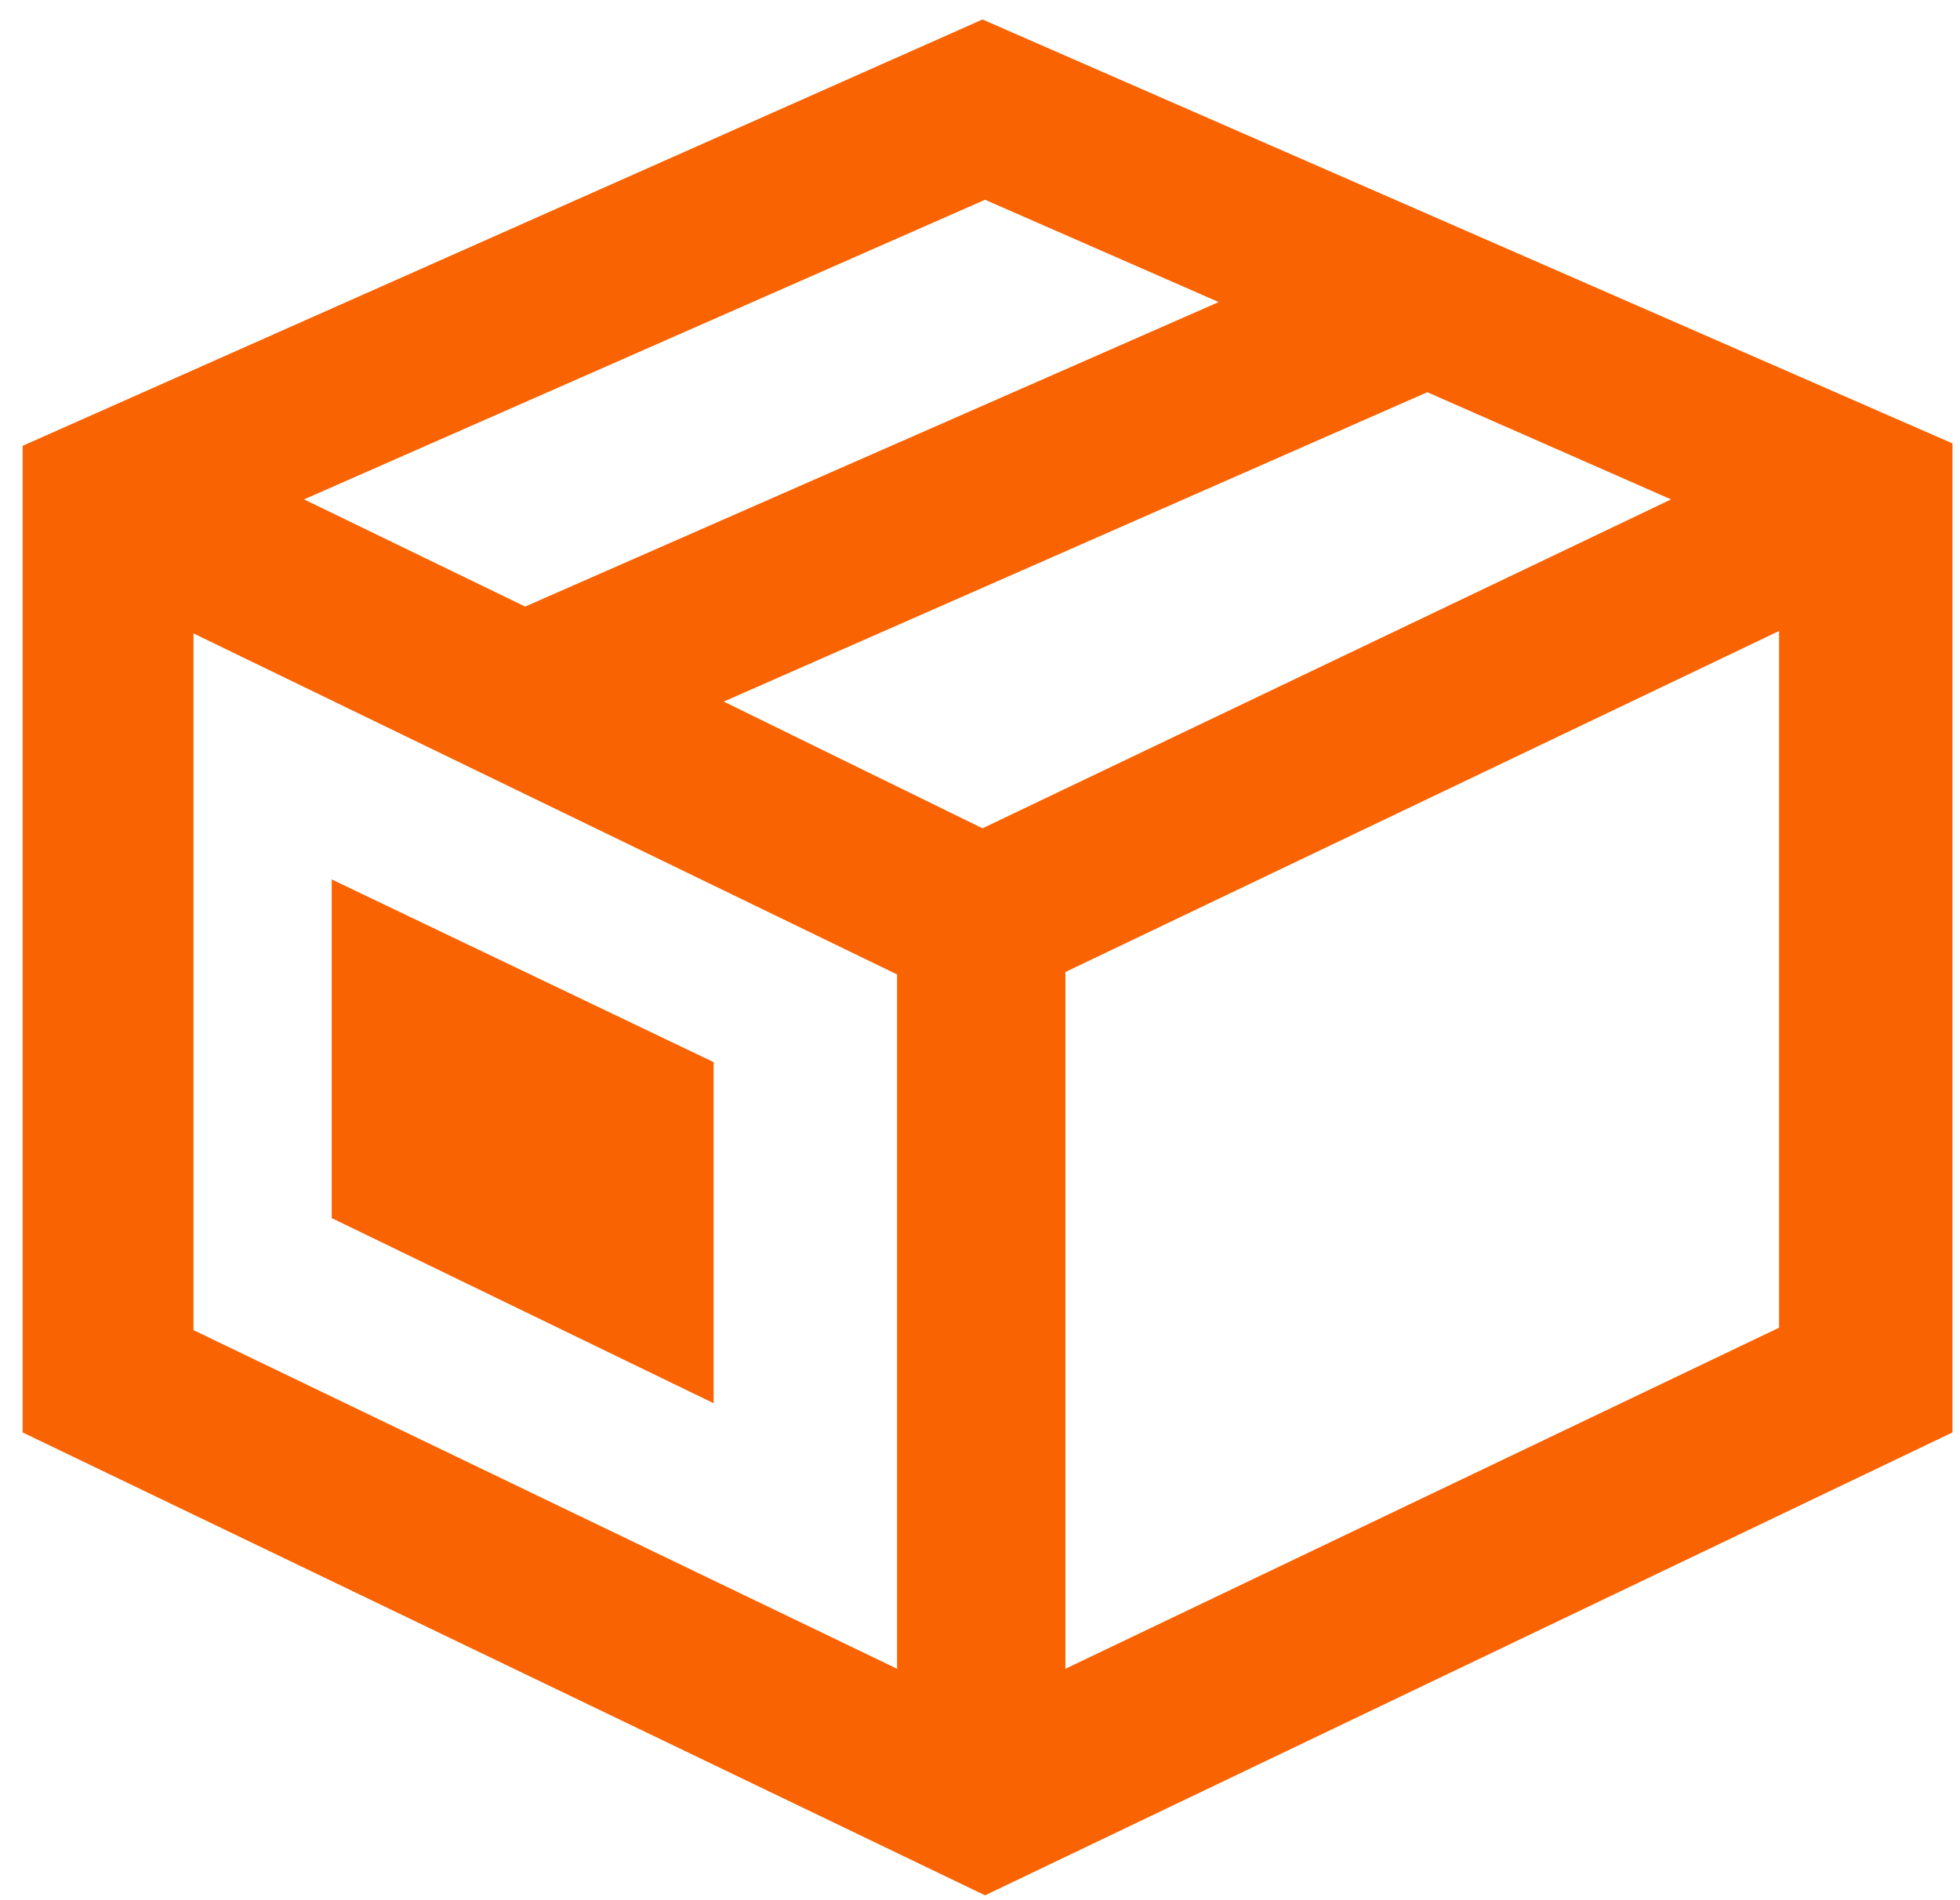 <?xml version="1.0" encoding="UTF-8"?>
<svg width="33px" height="32px" viewBox="0 0 33 32" version="1.1" xmlns="http://www.w3.org/2000/svg" xmlns:xlink="http://www.w3.org/1999/xlink">
    <!-- Generator: Sketch 57.1 (83088) - https://sketch.com -->
    <title>Fulfillment Ship Copy</title>
    <desc>Created with Sketch.</desc>
    <g id="Recent-Iterations" stroke="none" stroke-width="1" fill="none" fill-rule="evenodd">
        <g id="Sign-In-or-Create-Acct-in-Checkout-Google-Copy" transform="translate(-840, -467)" fill="#F96302">
            <g id="Group-2" transform="translate(838, 235)">
                <g id="Fulfillment-Ship-Copy" transform="translate(2, 232)">
                    <g id="Layer_1">
                        <path d="M29.954,22.359 L17.938,28.103 L17.938,16.369 L29.954,10.626 L29.954,22.359 L29.954,22.359 Z M16.542,13.949 L12.185,11.815 L24.031,6.605 L28.135,8.41 L16.542,13.949 L16.542,13.949 Z M15.104,28.103 L3.258,22.4 L3.258,10.667 L15.104,16.41 L15.104,28.103 L15.104,28.103 Z M16.585,3.364 L20.519,5.087 L8.842,10.215 L5.119,8.41 L16.585,3.364 L16.585,3.364 Z M16.542,0.328 L0.381,7.508 L0.381,24.123 L16.585,31.918 L32.873,24.123 L32.873,7.467 L16.542,0.328 L16.542,0.328 Z" id="XMLID_3_"></path>
                        <polygon id="XMLID_2_" points="12.015 17.887 5.585 14.81 5.585 20.513 12.015 23.631"></polygon>
                    </g>
                </g>
            </g>
        </g>
    </g>
</svg>